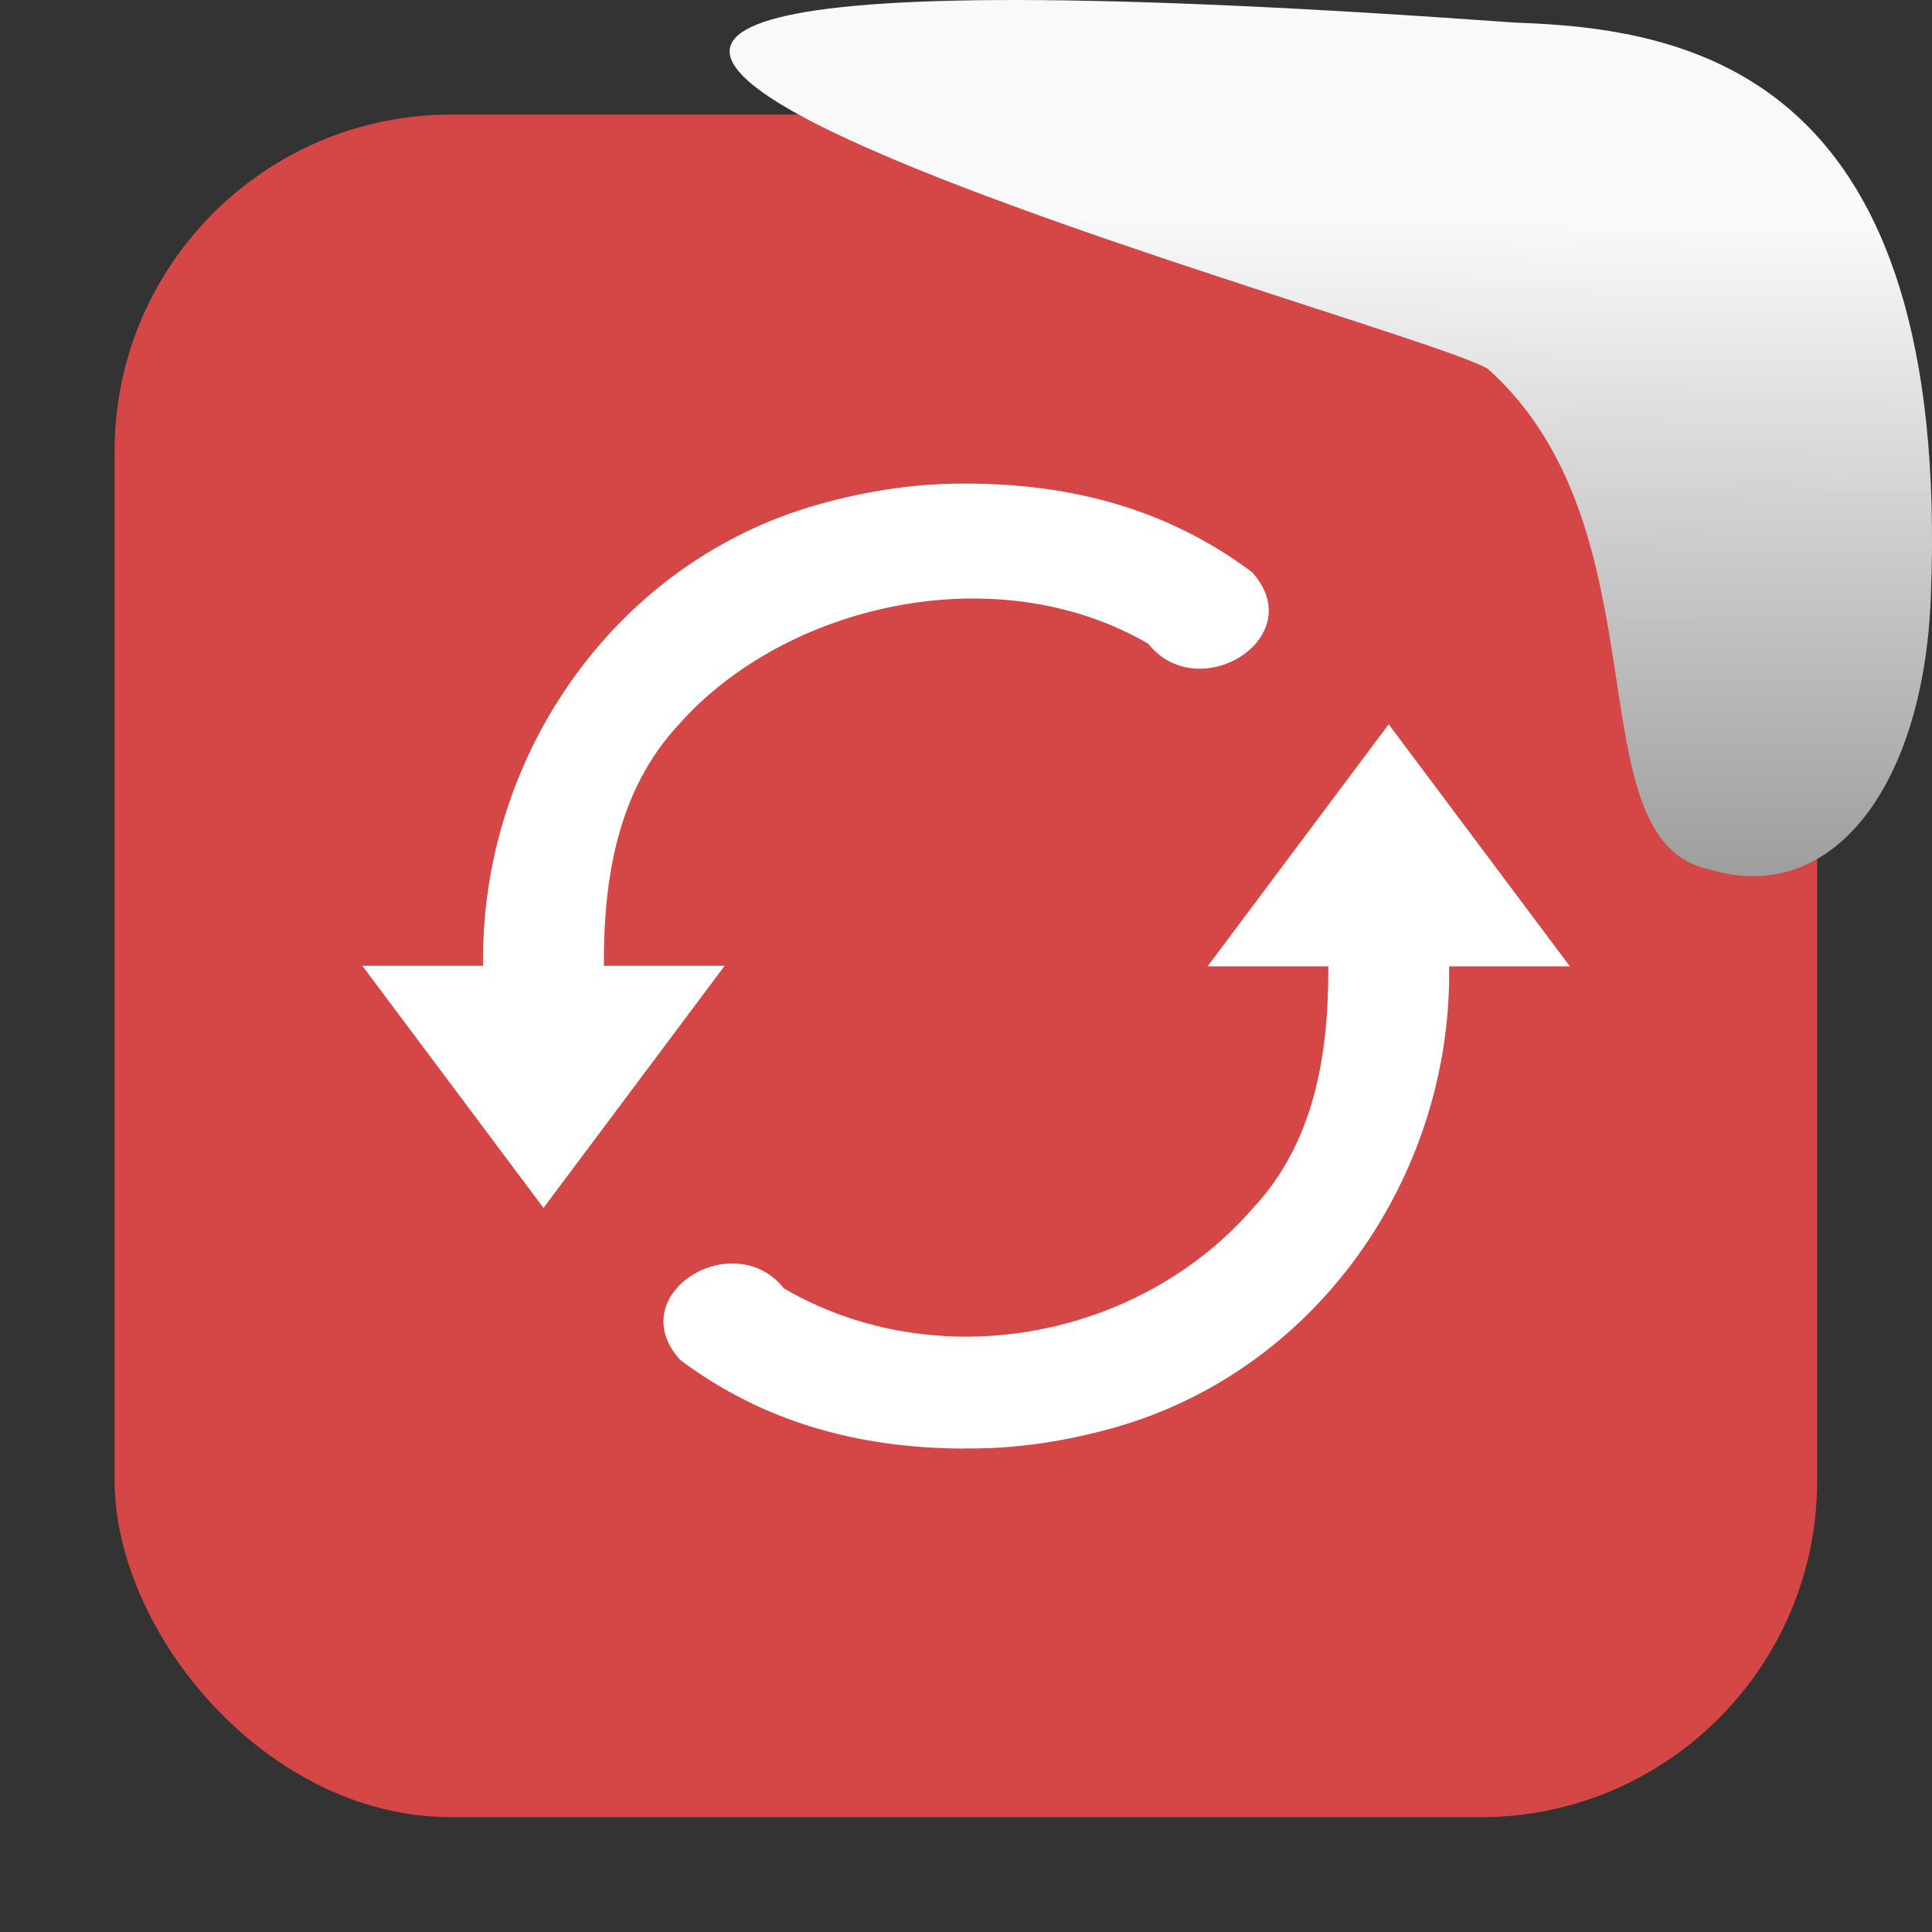 <svg xmlns="http://www.w3.org/2000/svg" viewBox="0 0 32 32"><rect x="0" y="0" width="32" height="32" fill="#333333" stroke="none"/><defs><linearGradient gradientTransform="matrix(2.542 0 0 2.585-153.47-277.37)" id="0" x1="67.894" y1="108.69" x2="67.854" y2="113.11" gradientUnits="userSpaceOnUse"><stop stop-color="#f9f9f9"/><stop offset="1" stop-color="#999"/></linearGradient></defs><rect width="28.2" height="28.2" x="1.898" y="1.898" fill="#d54747" fill-rule="evenodd" rx="5.575"/><path d="m16.02 8.01c-.779-.008-1.553.103-2.303.301-3.497.901-5.768 4.208-5.715 7.686h-2l3 4.01 3-4.01h-2c-.007-1.456.229-2.907 1.238-3.994 1.761-1.992 5.255-2.807 7.777-1.342.838 1.053 2.697-.104 1.721-1.184-1.389-1.038-2.966-1.463-4.719-1.467m6.982 3.986l-3 4.01h2c.007 1.456-.229 2.907-1.238 3.994-1.898 2.191-5.255 2.807-7.777 1.342-.838-1.053-2.697.102-1.721 1.182 1.389 1.038 2.966 1.465 4.719 1.469l.002-.002c.779.008 1.551-.101 2.301-.299 3.497-.901 5.768-4.208 5.715-7.686h2z" fill="#fff"/>

   xmlns:dc="http://purl.org/dc/elements/1.1/"
   xmlns:cc="http://creativecommons.org/ns#"
   xmlns:rdf="http://www.w3.org/1999/02/22-rdf-syntax-ns#"
   xmlns:svg="http://www.w3.org/2000/svg"
   xmlns="http://www.w3.org/2000/svg"
   xmlns:xlink="http://www.w3.org/1999/xlink"
   xmlns:sodipodi="http://sodipodi.sourceforge.net/DTD/sodipodi-0.dtd"
   xmlns:inkscape="http://www.inkscape.org/namespaces/inkscape"
   height="32"
   width="32"
   version="1"
   id="svg8"
   sodipodi:docname="snow-top-2.svg"
   inkscape:version="0.92.1 r"&gt;
  <path d="m24.646 6.111c2.995 2.684 1.381 7.817 3.674 8.291 2.031.613 3.541-1.385 3.66-4.503.35-8.627-3.911-9.427-6.879-9.524-28.342-2.047-1.762 4.92-.455 5.736" fill="url(#0)"/></svg>
